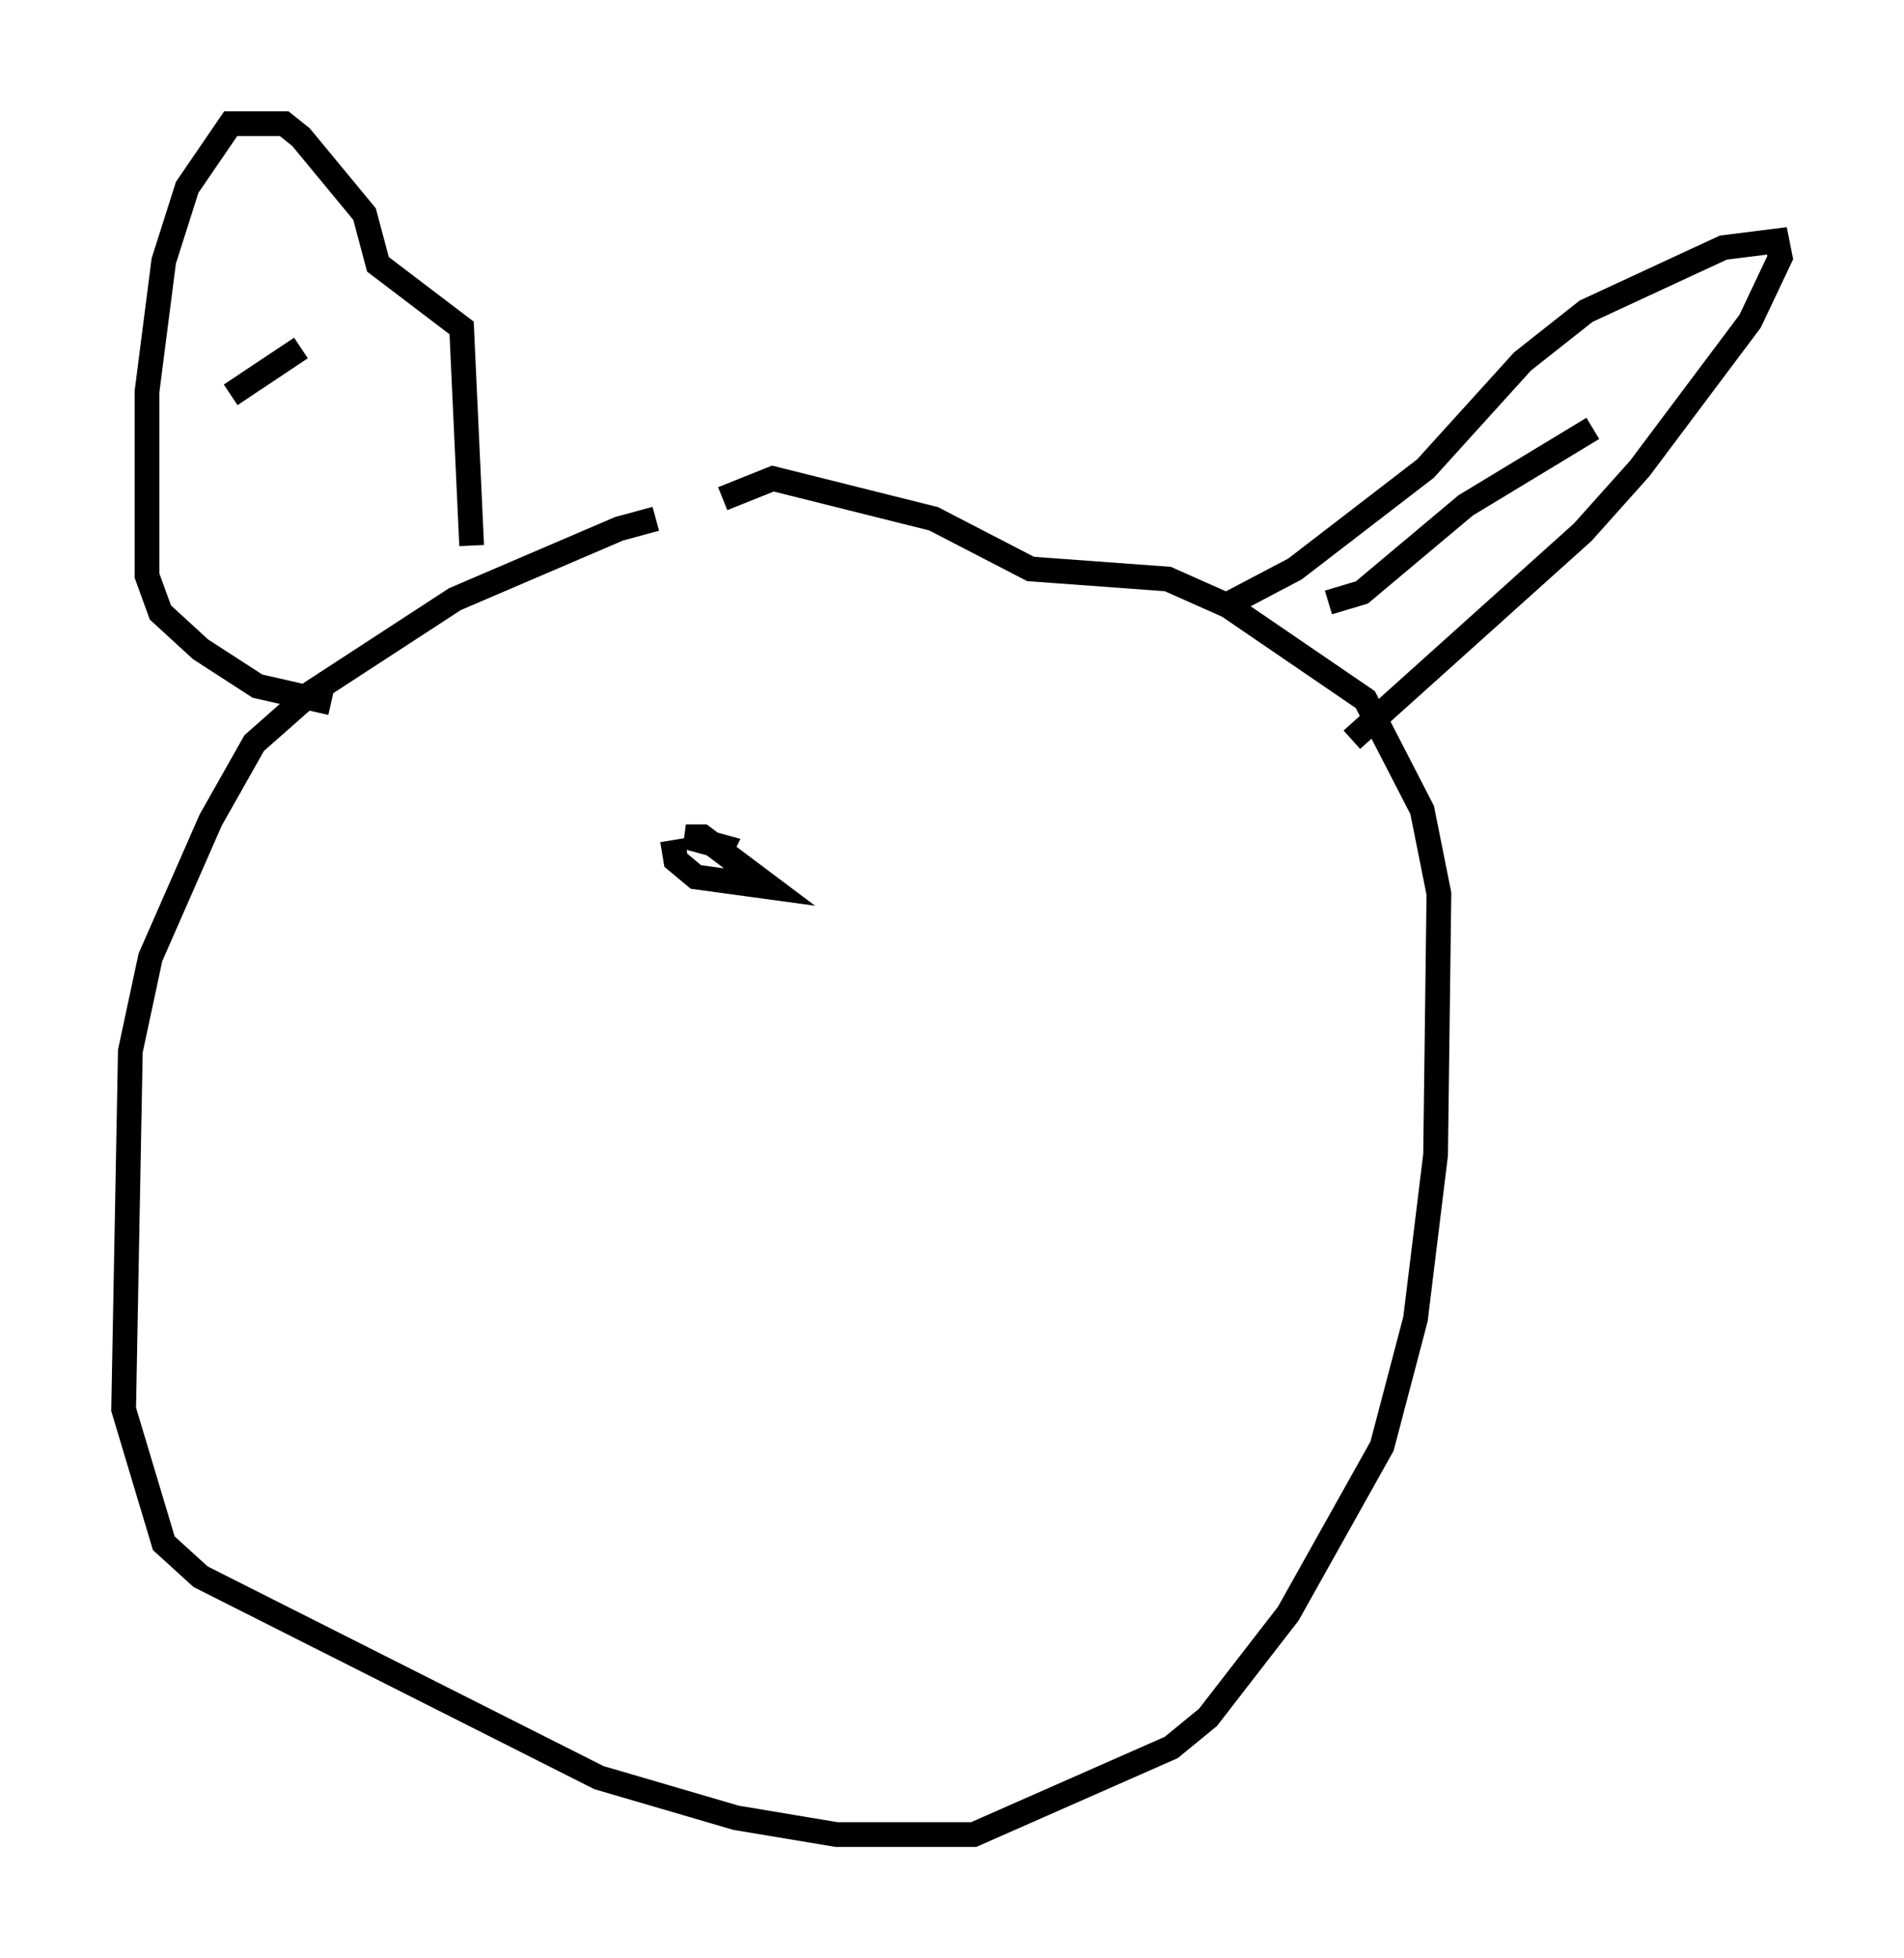<?xml version="1.0" encoding="utf-8" ?>
<svg baseProfile="full" height="79.147" version="1.1" width="76.982" xmlns="http://www.w3.org/2000/svg" xmlns:ev="http://www.w3.org/2001/xml-events" xmlns:xlink="http://www.w3.org/1999/xlink"><defs /><rect fill="white" height="79.147" width="76.982" x="0" y="0" /><path d="M31.116, 20.967 m-4.601, 0.0 l-1.488, 0.406 -6.631, 2.842 l-5.819, 3.789 -2.3, 2.03 l-1.759, 3.112 -2.436, 5.548 l-0.812, 3.789 -0.271, 14.479 l1.624, 5.413 1.488, 1.353 l16.103, 8.119 5.548, 1.624 l4.059, 0.677 5.548, 0.0 l7.984, -3.518 1.488, -1.218 l3.248, -4.195 3.789, -6.766 l1.353, -5.142 0.812, -6.631 l0.135, -10.555 -0.677, -3.383 l-2.3, -4.465 -5.548, -3.789 l-2.436, -1.083 -5.548, -0.406 l-3.924, -2.03 -6.495, -1.624 l-2.03, 0.812 m-2.03, 13.802 l0.135, 0.812 0.812, 0.677 l2.977, 0.406 -2.706, -2.03 l-0.677, 0.0 1.488, 0.406 l-0.135, 0.271 m20.703, -10.149 l2.571, -1.353 5.277, -4.059 l3.924, -4.33 2.571, -2.03 l5.548, -2.571 2.165, -0.271 l0.135, 0.677 -1.218, 2.571 l-4.465, 5.954 -2.3, 2.571 l-9.337, 8.39 m9.743, -12.584 l-5.142, 3.112 -4.195, 3.518 l-1.353, 0.406 m-34.641, -2.3 l-0.406, -8.796 -3.383, -2.571 l-0.541, -2.03 -2.571, -3.112 l-0.677, -0.541 -2.165, 0.0 l-1.759, 2.571 -0.947, 2.977 l-0.677, 5.277 0.0, 7.442 l0.541, 1.488 1.624, 1.488 l2.3, 1.488 2.977, 0.677 m-1.218, -14.344 l-2.842, 1.894 " fill="none" stroke="black" stroke-width="1" /></svg>